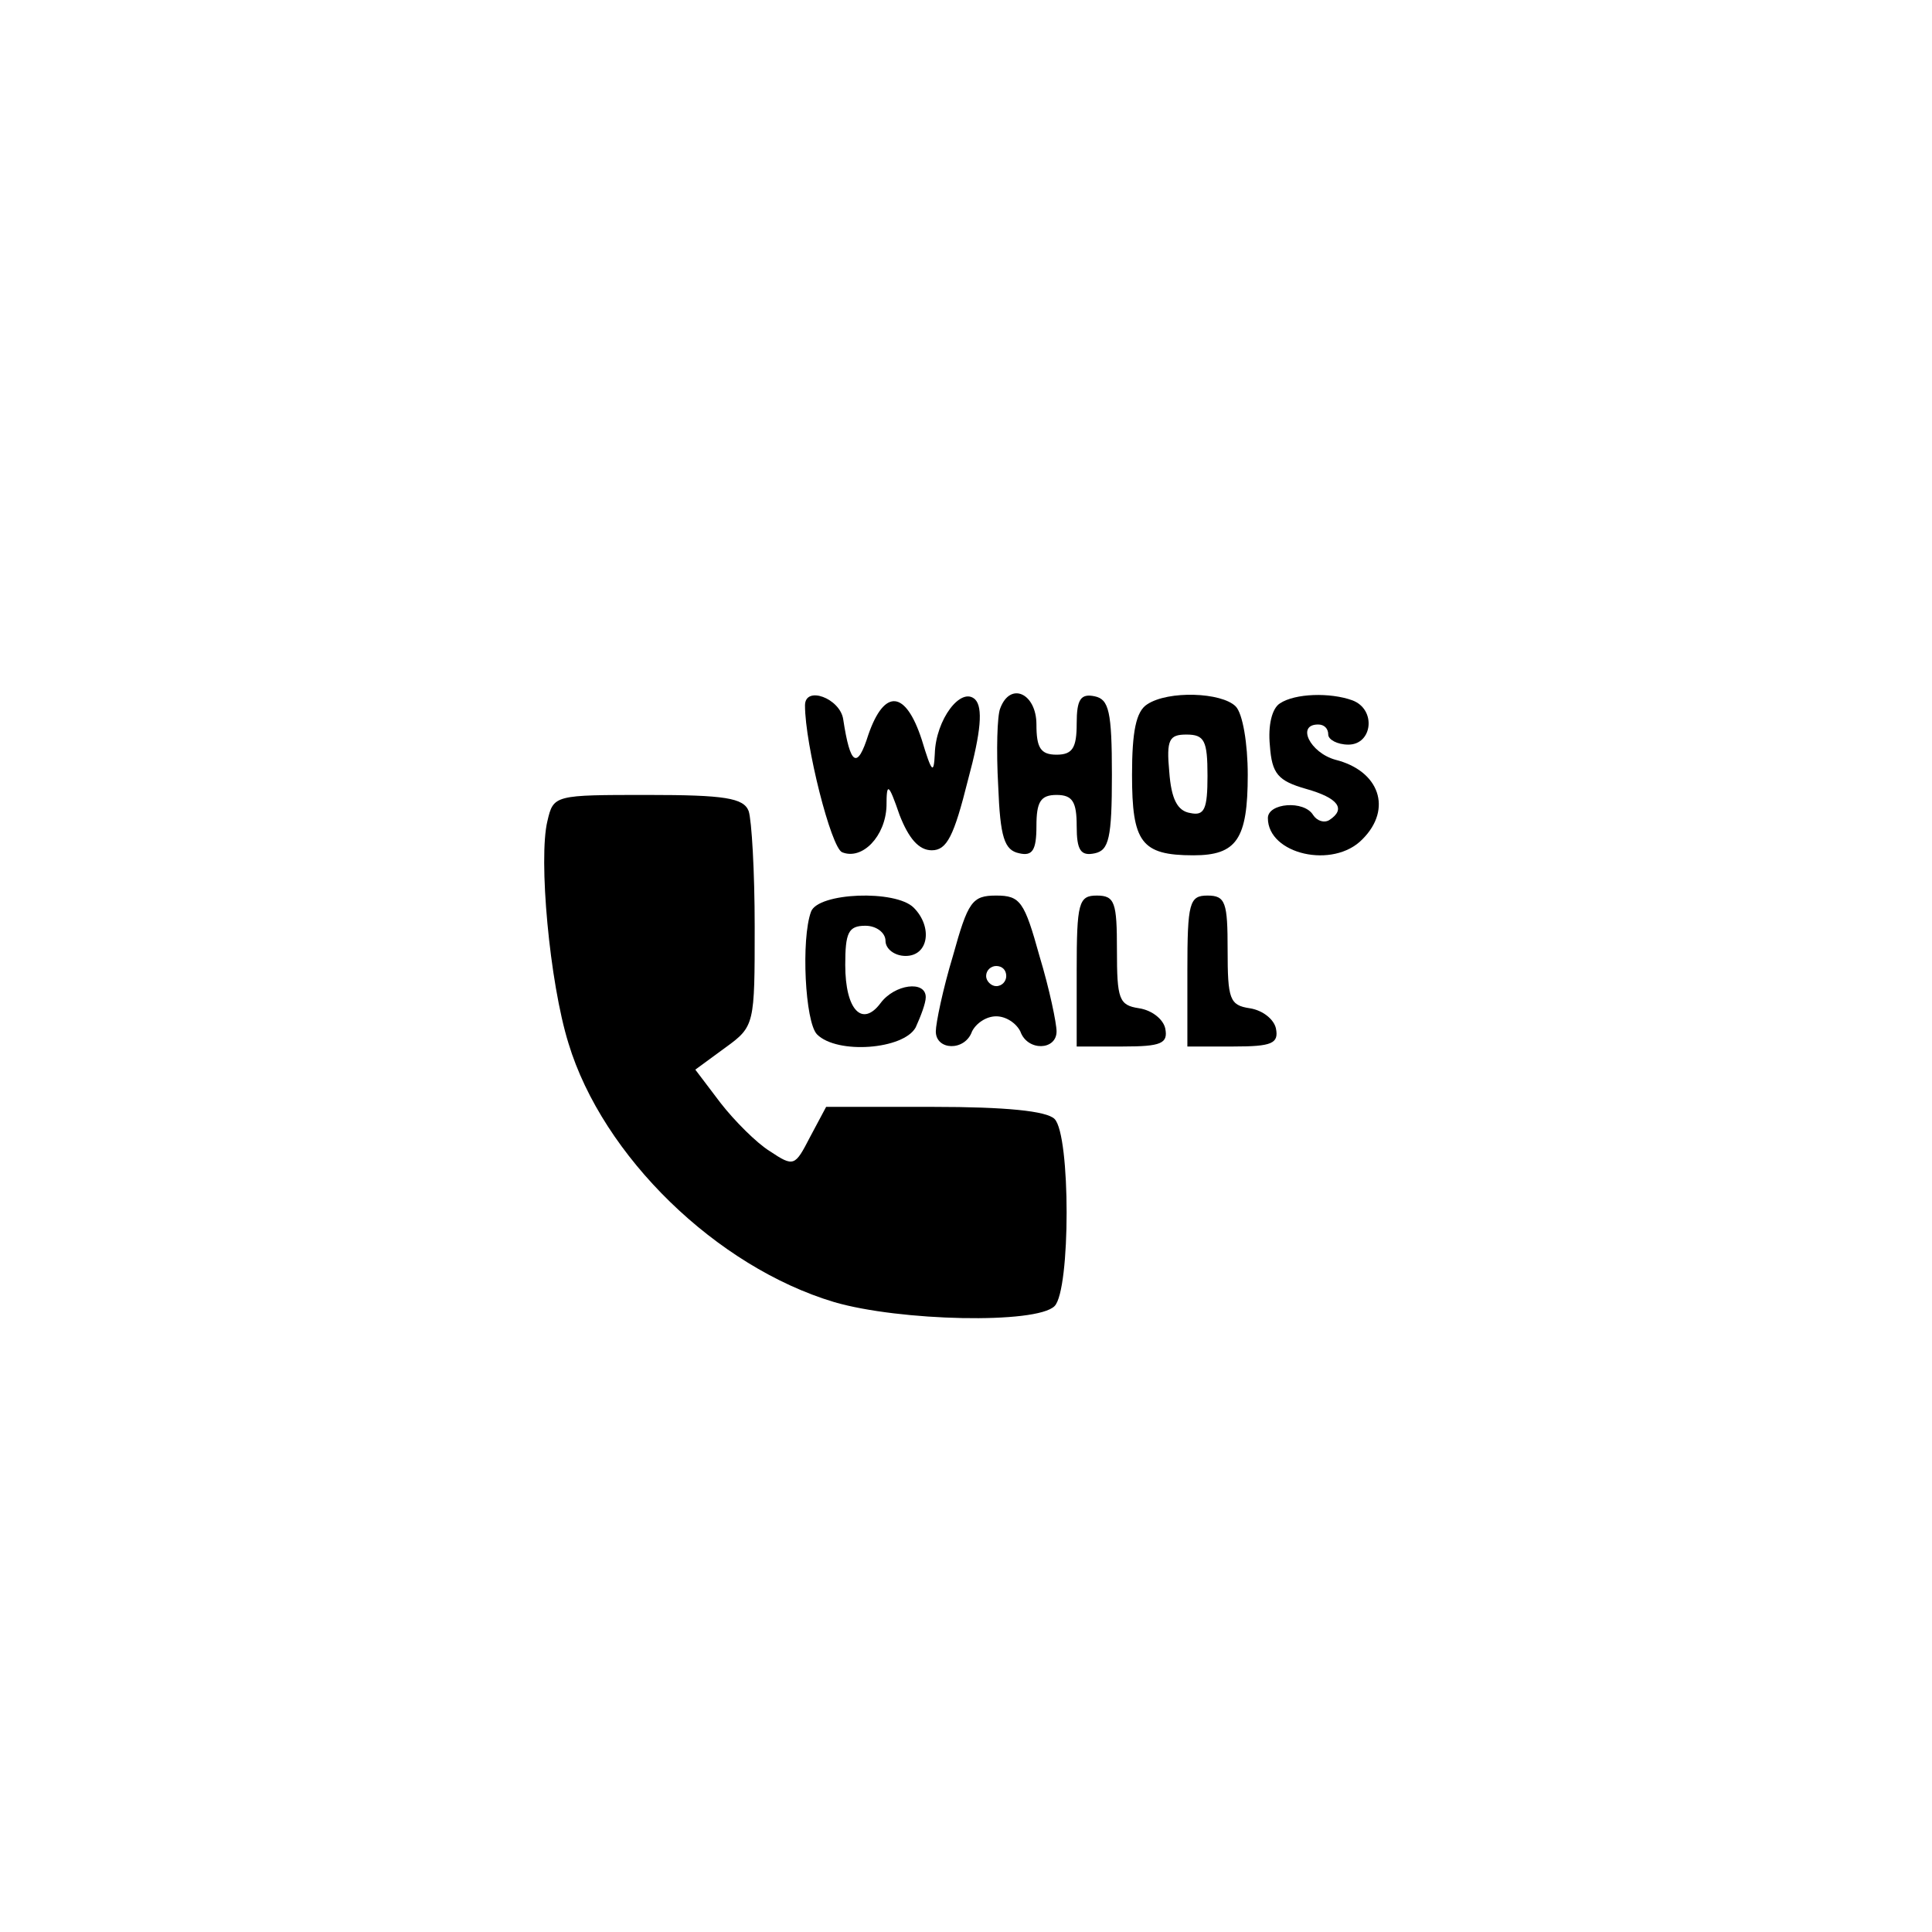 <?xml version="1.0" standalone="no"?>
<!DOCTYPE svg PUBLIC "-//W3C//DTD SVG 20010904//EN"
 "http://www.w3.org/TR/2001/REC-SVG-20010904/DTD/svg10.dtd">
<svg version="1.0" xmlns="http://www.w3.org/2000/svg"
 width="192pt" height="192pt" viewBox="0 0 192 192"
 preserveAspectRatio="xMidYMid meet">
<g transform="translate(0,192) scale(0.1,-0.1)"
fill="#000000" stroke="none">
811 c445 -92 729 -532 635 -987 -62 -301 -295 -546 -601 -630 -91 -26 -329
-26 -420 0 -291 80 -516 305 -596 596 -26 91 -26 329 0 420 120 433 542 692
982 601z"/>
<path d="M800 1219 c0 -39 26 -142 37 -146 20 -8 43 16 44 46 0 24 2 23 13 -9
9 -23 19 -35 32 -35 15 0 22 14 36 70 13 48 15 72 7 80 -14 13 -39 -20 -40
-54 -1 -21 -3 -19 -13 14 -16 49 -37 51 -53 5 -11 -35 -18 -31 -25 15 -3 21
-38 34 -38 14z"/>
<path d="M994 1216 c-3 -7 -4 -42 -2 -77 2 -51 6 -64 21 -67 13 -3 17 3 17 27
0 24 4 31 20 31 16 0 20 -7 20 -31 0 -24 4 -30 18 -27 14 3 17 15 17 78 0 63
-3 75 -17 78 -14 3 -18 -3 -18 -27 0 -24 -4 -31 -20 -31 -16 0 -20 7 -20 30 0
31 -26 43 -36 16z"/>
<path d="M1140 1220 c-11 -7 -15 -27 -15 -70 0 -67 9 -80 61 -80 43 0 54 16
54 80 0 31 -5 61 -12 68 -14 14 -67 16 -88 2z m60 -71 c0 -33 -3 -40 -17 -37
-13 2 -19 14 -21 41 -3 32 0 37 17 37 18 0 21 -6 21 -41z"/>
<path d="M1272 1221 c-8 -5 -12 -22 -10 -42 2 -28 8 -35 36 -43 32 -9 40 -20
23 -31 -5 -3 -12 -1 -16 5 -9 15 -45 12 -45 -3 0 -36 65 -51 94 -21 30 30 17
68 -27 79 -25 7 -39 35 -17 35 6 0 10 -4 10 -10 0 -5 9 -10 20 -10 24 0 28 35
4 44 -22 8 -57 7 -72 -3z"/>
<path d="M544 1104 c-9 -37 2 -160 21 -221 34 -112 147 -222 264 -257 65 -19
201 -22 219 -4 16 16 16 170 0 186 -8 8 -49 12 -120 12 l-107 0 -16 -30 c-15
-29 -16 -30 -40 -14 -13 8 -35 30 -49 48 l-25 33 30 22 c29 21 29 23 29 120 0
55 -3 106 -6 115 -5 13 -24 16 -100 16 -93 0 -94 0 -100 -26z"/>
<path d="M806 1014 c-10 -27 -6 -110 6 -122 20 -20 86 -15 98 7 5 11 10 24 10
30 0 17 -31 13 -45 -6 -18 -24 -35 -7 -35 38 0 32 3 39 20 39 11 0 20 -7 20
-15 0 -8 9 -15 20 -15 23 0 27 29 8 48 -18 18 -95 15 -102 -4z"/>
<path d="M947 970 c-10 -33 -17 -67 -17 -75 0 -19 29 -20 36 0 4 8 14 15 24
15 10 0 20 -7 24 -15 7 -20 36 -19 36 0 0 8 -7 42 -17 75 -15 54 -19 60 -43
60 -24 0 -28 -6 -43 -60z m53 -20 c0 -5 -4 -10 -10 -10 -5 0 -10 5 -10 10 0 6
5 10 10 10 6 0 10 -4 10 -10z"/>
<path d="M1070 955 l0 -75 46 0 c38 0 45 3 42 18 -2 9 -13 18 -26 20 -20 3
-22 9 -22 58 0 47 -2 54 -20 54 -18 0 -20 -7 -20 -75z"/>
<path d="M1180 955 l0 -75 46 0 c38 0 45 3 42 18 -2 9 -13 18 -26 20 -20 3
-22 9 -22 58 0 47 -2 54 -20 54 -18 0 -20 -7 -20 -75z"/>
</g>
</svg>
